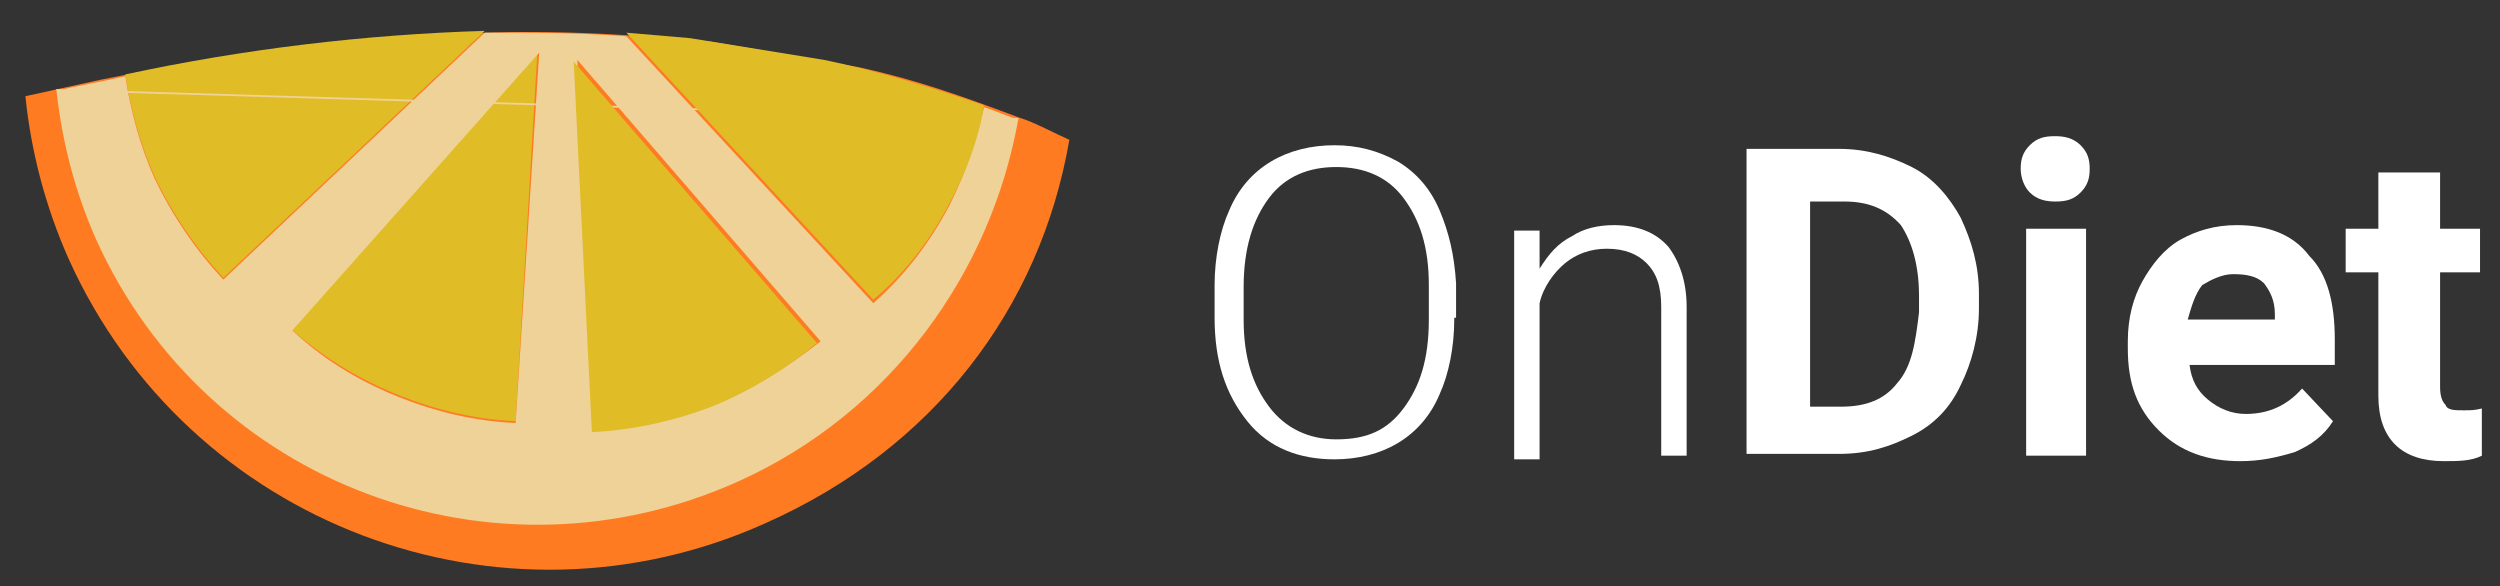 <?xml version="1.0" encoding="utf-8"?>
<!-- Generator: Adobe Illustrator 19.0.0, SVG Export Plug-In . SVG Version: 6.00 Build 0)  -->
<svg version="1.1" id="Capa_1" xmlns="http://www.w3.org/2000/svg" xmlns:xlink="http://www.w3.org/1999/xlink" x="0px" y="0px"
	 viewBox="-261.4 388.3 137.7 32.3" style="enable-background:new -261.4 388.3 137.7 32.3;" xml:space="preserve">
<rect x="-261.4" y="388.3" width="137.7" height="32.3" fill="#333333" stroke="none"/>
<style type="text/css">
	.st0{fill:#FFFFFF;}
	.st1{fill:#FF7B22;}
	.st2{fill:#E0BC27;}
	.st3{fill:#EFD297;}
</style>
<g id="XMLID_16_">
	<path id="XMLID_33_" class="st0" d="M-181.3,405.9c0,1.5-0.3,3-0.8,4.1c-0.5,1.2-1.3,2.1-2.3,2.7c-1,0.6-2.2,0.9-3.5,0.9
		c-1.9,0-3.6-0.6-4.8-2.1s-1.8-3.3-1.8-5.7v-1.8c0-1.5,0.3-3,0.8-4.1c0.5-1.2,1.3-2.1,2.3-2.7s2.2-0.9,3.5-0.9s2.4,0.3,3.5,0.9
		c1,0.6,1.8,1.5,2.3,2.7c0.5,1.2,0.8,2.4,0.9,4v1.9H-181.3z M-182.7,404c0-2.1-0.5-3.6-1.4-4.8s-2.2-1.7-3.7-1.7
		c-1.5,0-2.8,0.5-3.7,1.7c-0.9,1.2-1.4,2.8-1.4,4.9v1.8c0,2.1,0.5,3.6,1.4,4.8c0.9,1.2,2.2,1.8,3.7,1.8c1.7,0,2.8-0.5,3.7-1.7
		s1.4-2.7,1.4-4.9C-182.7,405.9-182.7,404-182.7,404z"/>
	<path id="XMLID_36_" class="st0" d="M-176.6,400.9v2.2c0.5-0.8,1-1.4,1.8-1.8c0.6-0.4,1.4-0.6,2.3-0.6c1.3,0,2.3,0.4,3,1.2
		c0.6,0.8,1,1.9,1,3.3v8.2h-1.4v-8.2c0-1.2-0.3-1.9-0.8-2.4s-1.2-0.8-2.2-0.8c-0.9,0-1.7,0.3-2.3,0.8c-0.6,0.5-1.2,1.3-1.4,2.2v8.6
		h-1.4V401h1.4V400.9z"/>
	<path id="XMLID_38_" class="st0" d="M-165.2,413.4v-16.9h5.1c1.5,0,2.8,0.4,4,1c1.2,0.6,2.1,1.7,2.7,2.8c0.6,1.3,1,2.6,1,4.2v0.8
		c0,1.5-0.4,3-1,4.2c-0.6,1.3-1.5,2.2-2.7,2.8c-1.2,0.6-2.4,1-4,1h-5.1V413.4z M-161.7,399.4v11.3h1.7c1.4,0,2.4-0.4,3.1-1.3
		c0.8-0.9,1-2.2,1.2-3.9v-0.9c0-1.7-0.4-3-1-3.9c-0.8-0.9-1.8-1.3-3.1-1.3h-1.8V399.4z"/>
	<path id="XMLID_41_" class="st0" d="M-150.1,397.6c0-0.5,0.1-0.9,0.5-1.3c0.4-0.4,0.8-0.5,1.4-0.5c0.5,0,1,0.1,1.4,0.5
		c0.4,0.4,0.5,0.8,0.5,1.3c0,0.5-0.1,0.9-0.5,1.3c-0.4,0.4-0.8,0.5-1.4,0.5c-0.5,0-1-0.1-1.4-0.5
		C-149.9,398.6-150.1,398.1-150.1,397.6z M-146.5,413.4h-3.3v-12.5h3.3V413.4z"/>
	<path id="XMLID_44_" class="st0" d="M-138,413.7c-1.8,0-3.3-0.5-4.5-1.7c-1.2-1.2-1.7-2.6-1.7-4.5v-0.4c0-1.3,0.3-2.4,0.8-3.3
		c0.5-0.9,1.2-1.8,2.1-2.3c0.9-0.5,1.9-0.8,3.1-0.8c1.7,0,3.1,0.5,4,1.7c1,1,1.4,2.6,1.4,4.6v1.4h-8c0.1,0.8,0.4,1.4,1,1.9
		c0.6,0.5,1.3,0.8,2.1,0.8c1.3,0,2.3-0.5,3.1-1.4l1.7,1.8c-0.5,0.8-1.2,1.3-2.1,1.7C-136,413.5-136.9,413.7-138,413.7z
		 M-138.4,403.4c-0.6,0-1.2,0.3-1.7,0.6c-0.4,0.5-0.6,1.2-0.8,1.9h4.8v-0.3c0-0.8-0.3-1.3-0.6-1.7
		C-137.1,403.5-137.7,403.4-138.4,403.4z"/>
	<path id="XMLID_47_" class="st0" d="M-127,397.8v3.1h2.2v2.4h-2.2v6.3c0,0.5,0.1,0.8,0.3,1c0.1,0.3,0.5,0.3,1,0.3
		c0.4,0,0.6,0,1-0.1v2.6c-0.6,0.3-1.3,0.3-2.1,0.3c-2.3,0-3.6-1.2-3.6-3.6v-6.8h-1.8v-2.4h1.8v-3.1h3.3V397.8z"/>
</g>
<g id="XMLID_32_">
</g>
<g id="XMLID_49_">
</g>
<g id="XMLID_50_">
</g>
<g id="XMLID_51_">
</g>
<g id="XMLID_52_">
</g>
<g id="XMLID_53_">
</g>
<g>
	<path class="st1" d="M-219.2,417.1c-14.6,6.6-31.8,0.1-38.4-14.5c-1.3-2.9-2.1-6-2.4-9c1.4-0.3,2.7-0.6,4.1-0.9
		c7-1.4,14.2-2.4,21.4-2.6c2.8-0.1,5.7,0,8.5,0.2c1.3,0.1,2.5,0.2,3.8,0.3l8.1,1.4c3.2,0.7,5.7,1.6,8.9,2.8c0.7,0.2,2,0.9,2.7,1.2
		C-204.1,405.3-210,413-219.2,417.1z"/>
	<g>
		<path class="st2" d="M-249.1,403.6l14.4-13.6c-6.6,0.2-13.3,1-19.8,2.4c0.3,1.9,0.8,3.8,1.6,5.6
			C-251.9,400.1-250.6,402-249.1,403.6z"/>
		<path class="st2" d="M-239.6,410c2.2,0.9,4.4,1.4,6.6,1.5l1.2-20.4l-13.6,15.3C-243.7,407.9-241.8,409.1-239.6,410z"/>
		<path class="st3" d="M-205.3,394.9c-0.6-0.2-1.3-0.5-1.9-0.7c-0.4,1.8-1,3.6-1.9,5.4c-1.1,2.1-2.5,3.9-4.2,5.4l-13.6-14.7
			c-2.6-0.2-5.2-0.2-7.8-0.2l-14.4,13.6c-1.5-1.6-2.8-3.5-3.8-5.6c-0.8-1.8-1.3-3.7-1.6-5.6c-1.3,0.3-2.5,0.5-3.8,0.8 M-258.3,393.2
			c0.3,2.8,1,5.6,2.2,8.3c6.1,13.5,21.9,19.4,35.4,13.3c8.4-3.8,13.9-11.5,15.4-20 M-233,411.6c-2.2-0.1-4.4-0.6-6.6-1.5
			c-2.2-0.9-4.1-2.1-5.7-3.6l13.6-15.3L-233,411.6z M-222.1,410.6c-2.2,0.9-4.4,1.3-6.6,1.4l-0.9-20.4l13.4,15.5
			C-218,408.5-220,409.8-222.1,410.6z"/>
		<path class="st2" d="M-228.8,412.1c2.2-0.1,4.5-0.6,6.6-1.4c2.2-0.9,4.1-2.1,5.8-3.5l-13.4-15.5L-228.8,412.1z"/>
		<path class="st2" d="M-209.1,399.5c0.9-1.7,1.6-3.5,1.9-5.4c-2.9-1-5.9-1.9-8.8-2.5l-7.4-1.2c-1.2-0.1-2.3-0.2-3.5-0.3l13.6,14.7
			C-211.6,403.4-210.2,401.6-209.1,399.5z"/>
	</g>
</g>
</svg>
